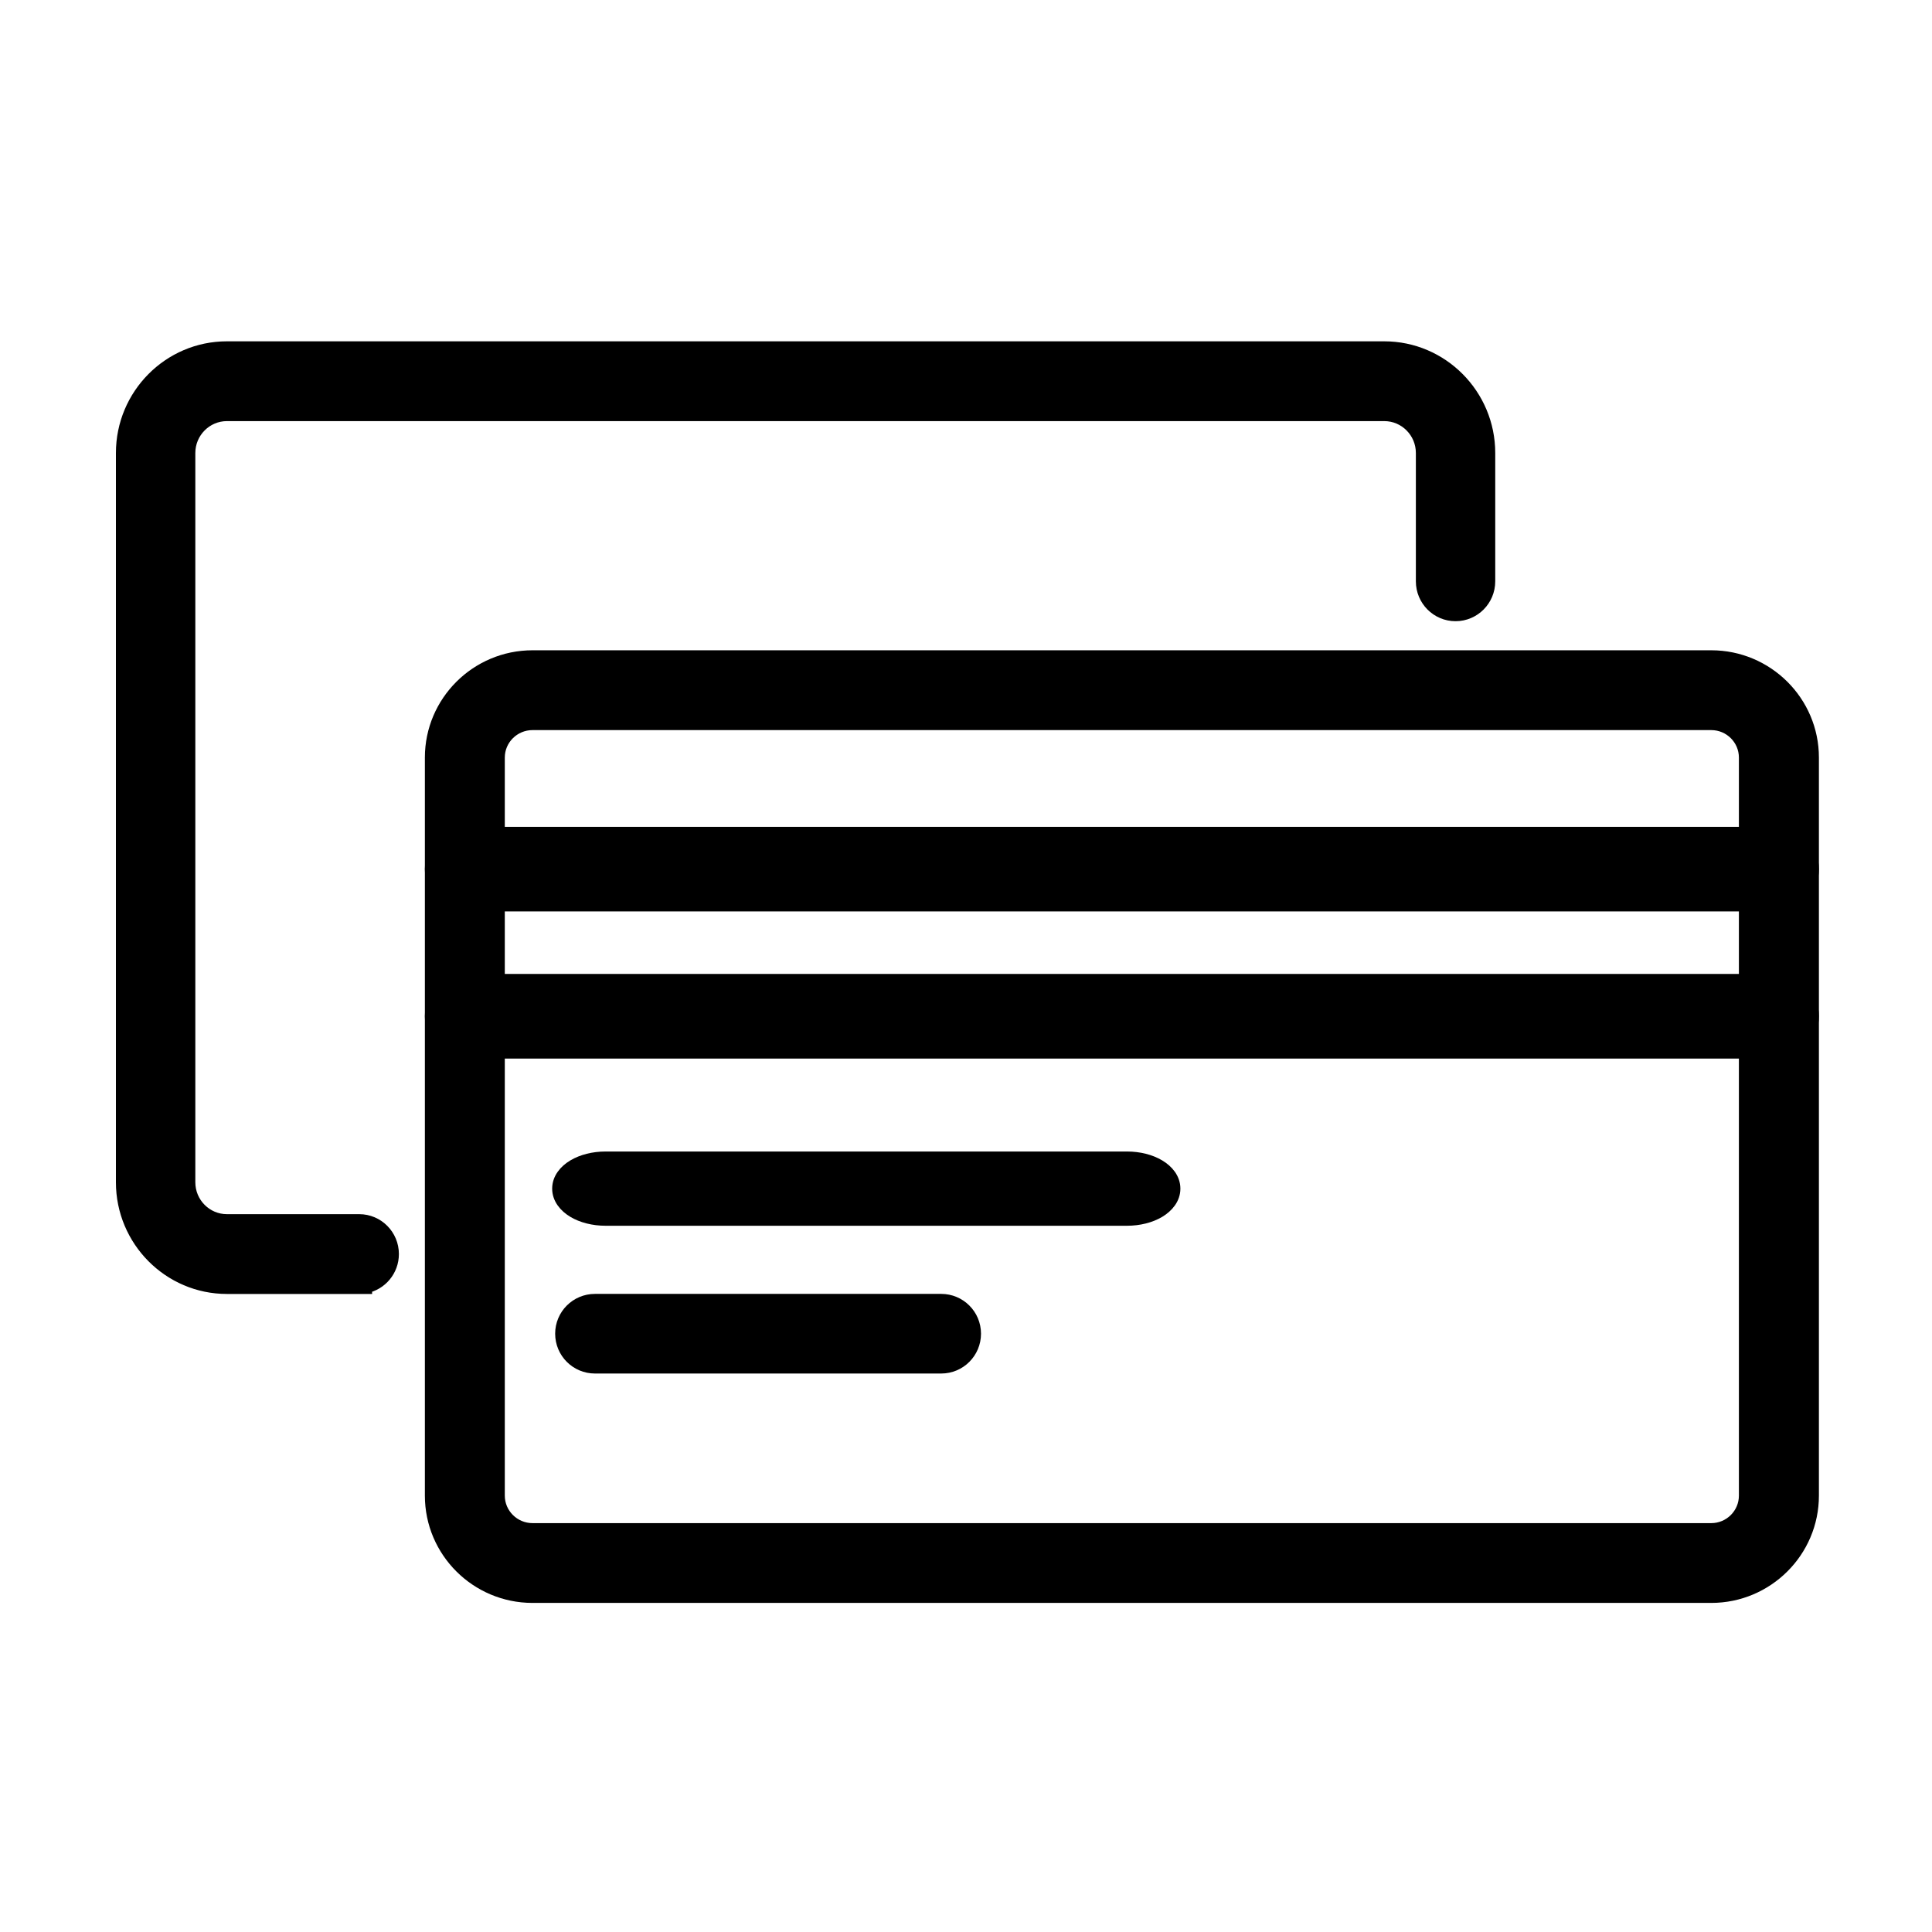 <svg width="60" height="60" viewBox="0 0 60 60" fill="none" xmlns="http://www.w3.org/2000/svg">
<path d="M16.538 49.58H53.142H53.145C54.878 49.58 56.288 48.175 56.288 46.448V23.527C56.288 21.798 54.876 20.395 53.145 20.395H16.538C14.804 20.395 13.395 21.8 13.395 23.527V46.448C13.395 48.177 14.804 49.58 16.538 49.58ZM15.477 23.527C15.477 22.947 15.953 22.474 16.538 22.474H53.145C53.729 22.474 54.203 22.947 54.203 23.527V46.448C54.203 47.028 53.729 47.502 53.145 47.502H16.538C15.953 47.502 15.477 47.028 15.477 46.448V23.527Z" fill="black" stroke="black" stroke-width="0.4"/>
<path d="M11.156 39.985H11.356V39.964C11.831 39.87 12.188 39.449 12.188 38.945C12.188 38.373 11.727 37.907 11.156 37.907H7.046C6.398 37.907 5.866 37.375 5.866 36.717V14.068C5.866 13.412 6.397 12.878 7.046 12.878H42.992C43.639 12.878 44.171 13.41 44.171 14.068V18.054C44.171 18.626 44.632 19.092 45.203 19.092C45.775 19.092 46.236 18.626 46.236 18.054V14.068C46.236 12.268 44.78 10.8 42.989 10.8H7.046C5.255 10.8 3.8 12.268 3.8 14.068V36.717C3.8 38.517 5.255 39.985 7.046 39.985H11.156Z" fill="black" stroke="black" stroke-width="0.4"/>
<path d="M14.436 28.106H55.246C55.837 28.106 56.288 27.591 56.288 26.992C56.288 26.392 55.837 25.878 55.246 25.878H14.436C13.846 25.878 13.395 26.392 13.395 26.992C13.395 27.591 13.846 28.106 14.436 28.106Z" fill="black" stroke="black" stroke-width="0.4"/>
<path d="M14.436 32.675H55.246C55.837 32.675 56.288 32.16 56.288 31.561C56.288 30.961 55.837 30.447 55.246 30.447H14.436C13.846 30.447 13.395 30.961 13.395 31.561C13.395 32.16 13.846 32.675 14.436 32.675Z" fill="black" stroke="black" stroke-width="0.4"/>
<path d="M18.808 37.867H34.998C35.376 37.867 35.728 37.776 35.992 37.618C36.252 37.462 36.458 37.22 36.458 36.914C36.458 36.608 36.252 36.365 35.992 36.21C35.728 36.052 35.376 35.961 34.998 35.961H18.808C18.43 35.961 18.078 36.052 17.814 36.21C17.555 36.365 17.348 36.608 17.348 36.914C17.348 37.22 17.555 37.462 17.814 37.618C18.078 37.776 18.43 37.867 18.808 37.867Z" fill="black" stroke="black" stroke-width="0.4"/>
<path d="M18.477 42.456H29.23C29.803 42.456 30.266 41.992 30.266 41.419C30.266 40.846 29.803 40.383 29.23 40.383H18.477C17.904 40.383 17.441 40.846 17.441 41.419C17.441 41.992 17.904 42.456 18.477 42.456Z" fill="black" stroke="black" stroke-width="0.4"/>
</svg>
